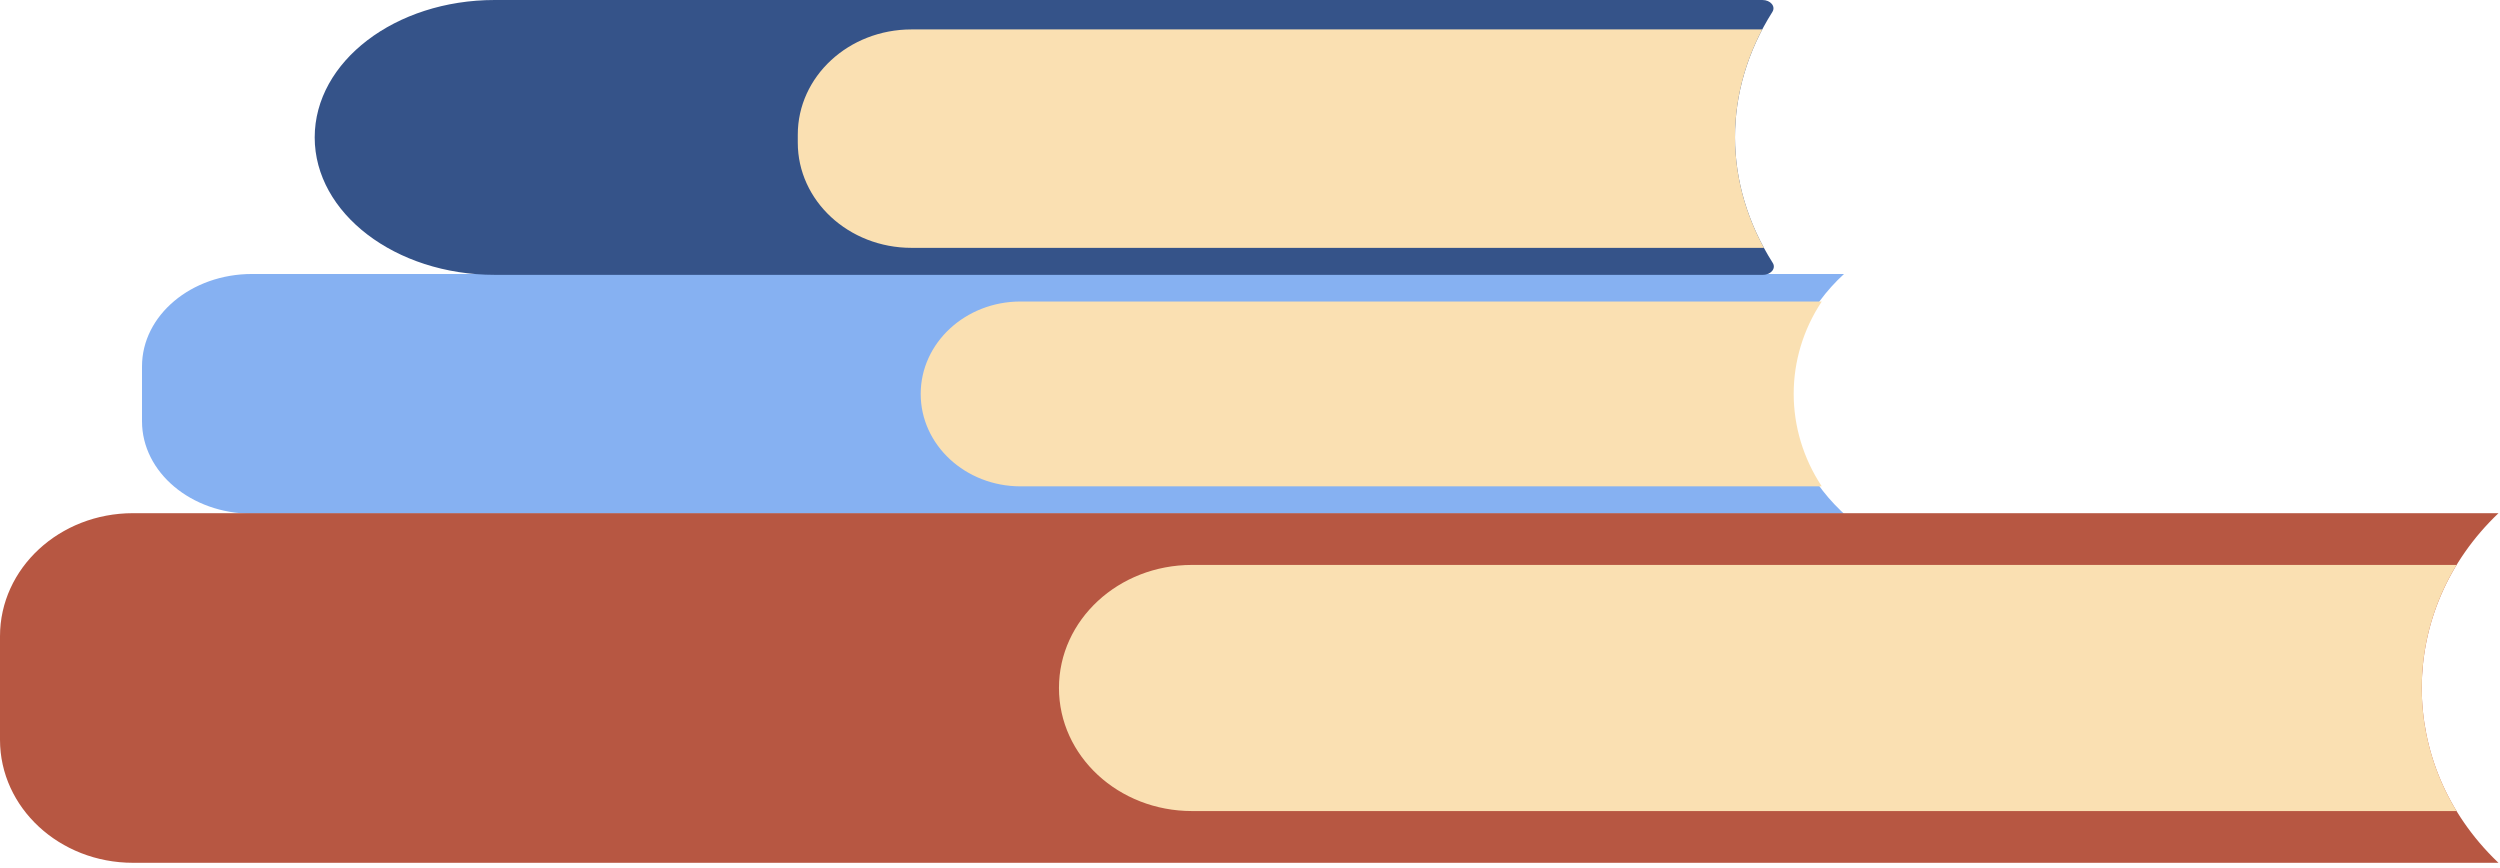 <svg width="357" height="124" viewBox="0 0 357 124" fill="none" xmlns="http://www.w3.org/2000/svg">
<path d="M263.326 73.356H35.988C27.305 73.356 20.278 67.449 20.278 60.158V52.323C20.278 45.032 27.305 39.125 35.988 39.125H263.326C252.933 48.665 252.746 63.247 262.899 72.961L263.326 73.356Z" fill="#86B1F2"/>
<path d="M260.147 43.055H145.743C137.862 43.055 131.476 48.962 131.476 56.253C131.476 63.544 137.862 69.451 145.743 69.451H260.147C254.803 61.344 254.803 51.112 260.147 43.055Z" fill="#FAE0B2"/>
<path d="M253.094 1.705C253.601 0.914 252.826 0 251.678 0H70.641C56.454 0 44.939 8.774 44.939 19.624C44.939 30.45 56.454 39.248 70.641 39.248H251.731C252.88 39.248 253.655 38.334 253.147 37.543C245.96 26.174 245.987 12.976 253.094 1.705Z" fill="#355389"/>
<path d="M251.651 4.202H130.167C121.19 4.202 113.923 10.924 113.923 19.229V20.366C113.923 28.67 121.19 35.393 130.167 35.393H251.891C246.468 25.408 246.388 14.211 251.651 4.202Z" fill="#FAE0B2"/>
<path d="M356.784 73.282H18.996C8.496 73.282 0 81.141 0 90.855V105.635C0 115.348 8.496 123.208 18.996 123.208H356.784L356.597 123.035C342.169 109.12 342.249 87.123 356.784 73.282Z" fill="#B75742"/>
<path d="M350.799 80.672H170.216C159.716 80.672 151.22 88.532 151.22 98.245C151.22 107.958 159.716 115.818 170.216 115.818H350.799C344.173 104.943 344.173 91.547 350.799 80.672Z" fill="#FAE0B2"/>
</svg>
